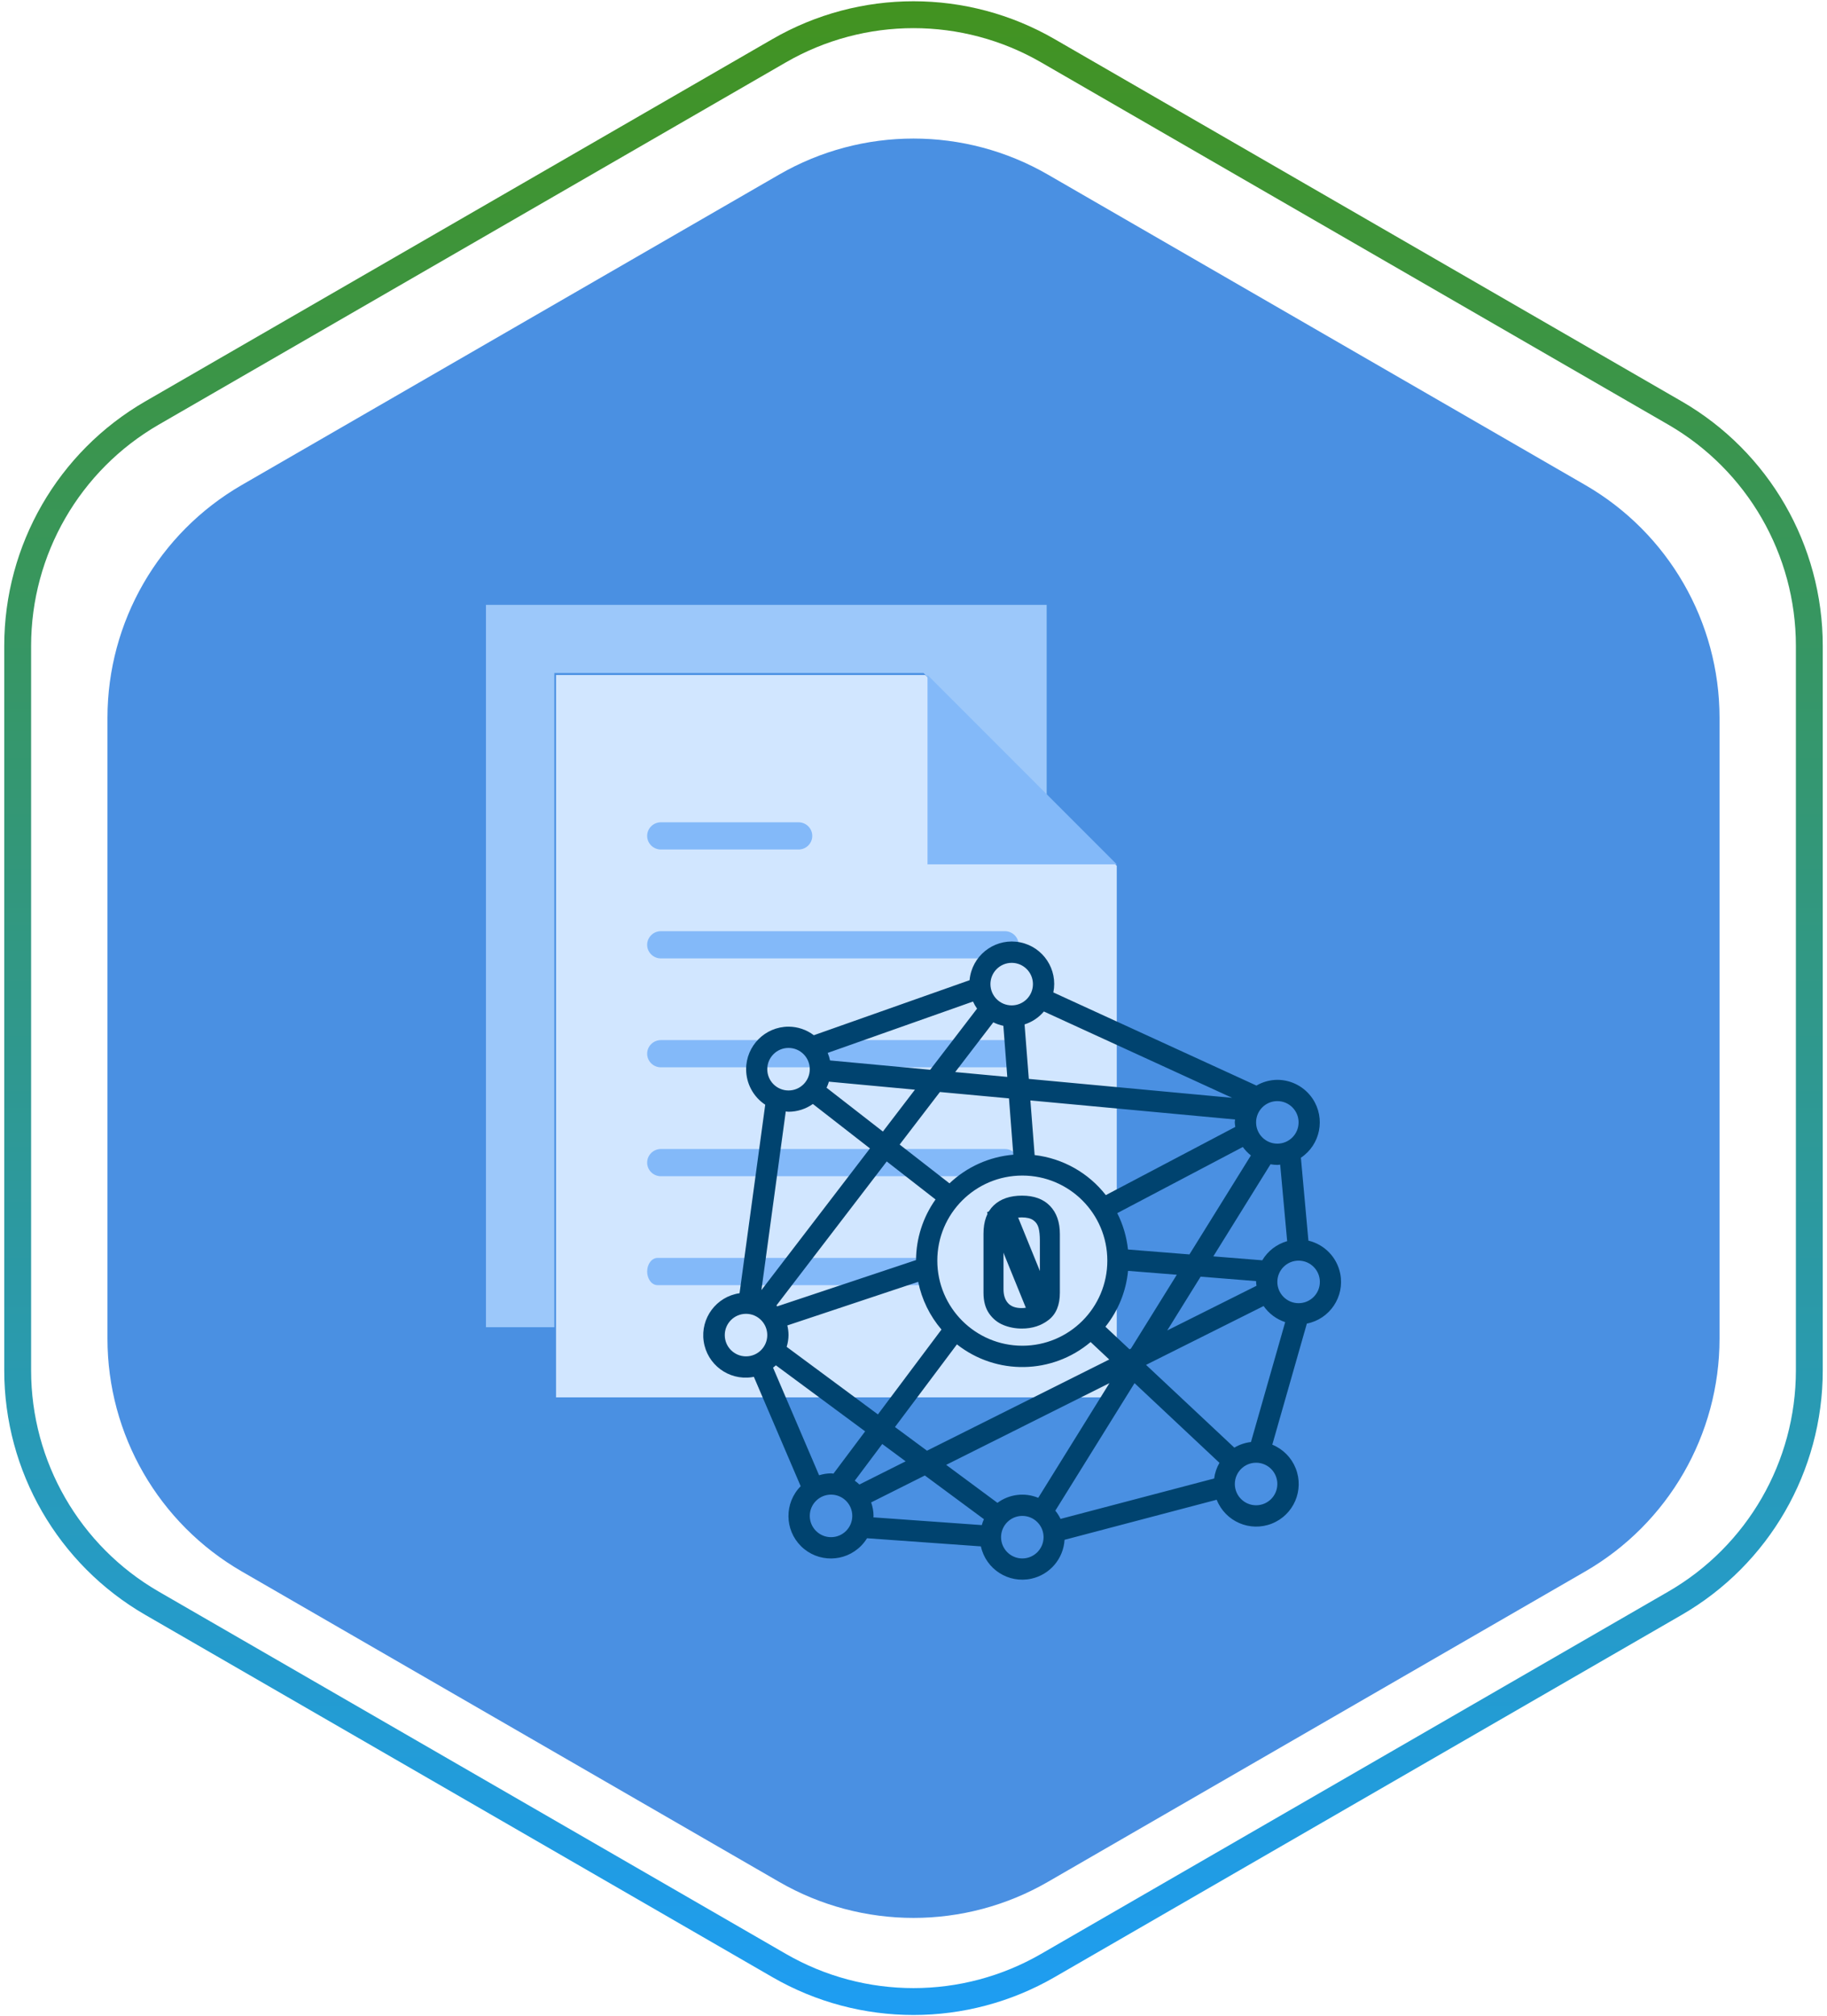 <?xml version="1.0" encoding="UTF-8"?>
<svg width="136px" height="150px" viewBox="0 0 136 150" version="1.1" xmlns="http://www.w3.org/2000/svg" xmlns:xlink="http://www.w3.org/1999/xlink">
    <!-- Generator: Sketch 49 (51002) - http://www.bohemiancoding.com/sketch -->
    <title>Group 25 Copy</title>
    <desc>Created with Sketch.</desc>
    <defs>
        <linearGradient x1="50%" y1="100%" x2="50%" y2="-2.48949813e-15%" id="linearGradient-1">
            <stop stop-color="#1E9DF2" offset="0%"></stop>
            <stop stop-color="#429321" offset="100%"></stop>
        </linearGradient>
        <filter x="-2.9%" y="-1.9%" width="105.8%" height="105.2%" filterUnits="objectBoundingBox" id="filter-2">
            <feOffset dx="0" dy="1" in="SourceAlpha" result="shadowOffsetOuter1"></feOffset>
            <feGaussianBlur stdDeviation="1" in="shadowOffsetOuter1" result="shadowBlurOuter1"></feGaussianBlur>
            <feColorMatrix values="0 0 0 0 0   0 0 0 0 0   0 0 0 0 0  0 0 0 0.5 0" type="matrix" in="shadowBlurOuter1" result="shadowMatrixOuter1"></feColorMatrix>
            <feMerge>
                <feMergeNode in="shadowMatrixOuter1"></feMergeNode>
                <feMergeNode in="SourceGraphic"></feMergeNode>
            </feMerge>
        </filter>
    </defs>
    <g id="Page-1" stroke="none" stroke-width="1" fill="none" fill-rule="evenodd">
        <g id="Mob-+" transform="translate(-123, -403)">
            <g id="Group-4" transform="translate(26, 401)">
                <g id="Group-25-Copy" transform="translate(88, 0)">
                    <path d="M87,5.774 L133.684,32.726 C139.872,36.299 143.684,42.902 143.684,50.047 L143.684,103.953 C143.684,111.098 139.872,117.701 133.684,121.274 L87,148.226 C80.812,151.799 73.188,151.799 67,148.226 L20.316,121.274 C14.128,117.701 10.316,111.098 10.316,103.953 L10.316,50.047 C10.316,42.902 14.128,36.299 20.316,32.726 L67,5.774 C73.188,2.201 80.812,2.201 87,5.774 Z" id="Polygon-4-Copy" stroke="url(#linearGradient-1)" stroke-width="2"></path>
                    <g id="Group-2" filter="url(#filter-2)" transform="translate(17, 10)">
                        <g id="information" fill="#4A90E2">
                            <path d="M70,3.987 L110,27.081 C116.188,30.654 120,37.256 120,44.402 L120,90.59 C120,97.735 116.188,104.338 110,107.91 L70,131.004 C63.812,134.577 56.188,134.577 50,131.004 L10,107.91 C3.812,104.338 5.68434189e-14,97.735 4.61852778e-14,90.59 L3.55271368e-15,44.402 C0,37.256 3.812,30.654 10,27.081 L50,3.987 C56.188,0.415 63.812,0.415 70,3.987 Z" id="Polygon-3"></path>
                        </g>
                        <g id="file-(1)" transform="translate(28.174, 36)" fill-rule="nonzero">
                            <polygon id="Shape" fill="#D1E6FF" points="46.957 19.413 32.704 5.217 5.217 5.217 5.217 58.957 46.957 58.957"></polygon>
                            <polygon id="Shape" fill="#9CC8FA" points="5.09 5.07 32.577 5.07 41.739 14.195 41.739 0 0 0 0 53.739 5.09 53.739"></polygon>
                            <g id="Group" transform="translate(12, 16.174)" fill="#83B9F9">
                                <path d="M1.024,10.128 L26.628,10.128 C27.193,10.128 27.652,9.675 27.652,9.115 C27.652,8.555 27.193,8.102 26.628,8.102 L1.024,8.102 C0.459,8.102 0,8.555 0,9.115 C0,9.675 0.459,10.128 1.024,10.128 Z" id="Shape"></path>
                                <path d="M1.024,2.026 L11.266,2.026 C11.831,2.026 12.29,1.573 12.29,1.013 C12.29,0.453 11.831,0 11.266,0 L1.024,0 C0.459,0 0,0.453 0,1.013 C0,1.573 0.459,2.026 1.024,2.026 Z" id="Shape"></path>
                                <path d="M26.628,16.205 L1.024,16.205 C0.459,16.205 0,16.657 0,17.217 C0,17.777 0.459,18.23 1.024,18.23 L26.628,18.23 C27.193,18.23 27.652,17.777 27.652,17.217 C27.652,16.657 27.193,16.205 26.628,16.205 Z" id="Shape"></path>
                                <path d="M26.628,24.307 L1.024,24.307 C0.459,24.307 0,24.76 0,25.32 C0,25.88 0.459,26.332 1.024,26.332 L26.628,26.332 C27.193,26.332 27.652,25.88 27.652,25.32 C27.652,24.76 27.193,24.307 26.628,24.307 Z" id="Shape"></path>
                                <path d="M20.097,32.409 L0.773,32.409 C0.346,32.409 0,32.862 0,33.422 C0,33.982 0.346,34.435 0.773,34.435 L20.097,34.435 C20.523,34.435 20.87,33.982 20.87,33.422 C20.87,32.862 20.523,32.409 20.097,32.409 Z" id="Shape"></path>
                            </g>
                            <polygon id="Shape" fill="#83B9F9" points="32.87 5.217 32.87 19.304 46.957 19.304"></polygon>
                        </g>
                        <g id="blockchain" transform="translate(44.348, 61.043)" fill="#00436F" fill-rule="nonzero">
                            <path d="M47.418,24.714 C47.177,23.501 46.252,22.54 45.049,22.255 L45.049,22.254 L44.489,16.088 C45.942,15.117 46.333,13.152 45.363,11.698 C44.776,10.821 43.792,10.293 42.736,10.292 C42.189,10.295 41.652,10.442 41.18,10.718 L26.062,3.789 C26.411,2.08 25.309,0.413 23.601,0.064 C21.893,-0.284 20.226,0.818 19.877,2.527 C19.854,2.643 19.836,2.761 19.826,2.879 L8.233,6.973 C7.691,6.561 7.029,6.338 6.349,6.336 C4.602,6.34 3.189,7.761 3.193,9.509 C3.196,10.57 3.73,11.558 4.615,12.143 L2.704,26.166 C0.979,26.416 -0.217,28.017 0.033,29.743 C0.283,31.468 1.884,32.665 3.609,32.415 C3.663,32.407 3.716,32.398 3.769,32.387 L7.254,40.524 C6.029,41.766 6.043,43.766 7.284,44.991 C8.526,46.216 10.525,46.202 11.75,44.96 C11.919,44.789 12.067,44.599 12.193,44.395 L20.668,45 C21.041,46.701 22.723,47.778 24.425,47.404 C25.803,47.101 26.812,45.92 26.896,44.512 L38.221,41.531 C38.866,43.156 40.705,43.95 42.329,43.305 C43.954,42.66 44.748,40.82 44.103,39.196 C43.786,38.396 43.156,37.76 42.36,37.434 L44.933,28.426 C46.644,28.087 47.756,26.426 47.418,24.714 Z M42.736,11.874 C43.61,11.874 44.318,12.583 44.318,13.457 C44.318,14.331 43.61,15.039 42.736,15.039 C41.863,15.039 41.154,14.331 41.154,13.457 C41.154,12.583 41.863,11.874 42.736,11.874 Z M18.33,17.993 L14.621,15.107 L17.618,11.197 L22.76,11.672 L23.082,15.861 C21.302,16.012 19.626,16.764 18.33,17.993 Z M23.752,17.413 C27.247,17.413 30.08,20.247 30.08,23.743 C30.08,27.239 27.247,30.073 23.752,30.073 C20.258,30.069 17.428,27.237 17.424,23.743 C17.424,20.247 20.257,17.413 23.752,17.413 Z M17.292,19.192 C16.357,20.51 15.85,22.084 15.841,23.7 L5.506,27.145 C5.485,27.123 5.47,27.098 5.449,27.076 L13.66,16.364 L17.292,19.192 Z M6.26,28.563 L16,25.319 C16.267,26.631 16.865,27.853 17.735,28.87 L13.003,35.182 L6.211,30.157 C6.298,29.873 6.345,29.578 6.349,29.282 C6.347,29.04 6.317,28.798 6.26,28.563 Z M18.885,29.972 C21.822,32.285 25.981,32.212 28.836,29.798 L30.222,31.098 L16.656,37.882 L14.273,36.121 L18.885,29.972 Z M29.939,28.659 C30.892,27.466 31.477,26.022 31.623,24.503 L35.252,24.792 L31.837,30.287 L31.733,30.34 L29.939,28.659 Z M37.025,24.935 L41.159,25.266 C41.159,25.287 41.153,25.306 41.153,25.326 C41.154,25.424 41.175,25.517 41.184,25.613 L34.539,28.936 L37.025,24.935 Z M37.97,23.425 L42.228,16.573 C42.396,16.603 42.566,16.619 42.737,16.622 C42.809,16.622 42.876,16.605 42.947,16.6 L43.467,22.293 C42.69,22.513 42.027,23.022 41.614,23.717 L37.97,23.425 Z M40.768,15.915 L36.192,23.28 L31.618,22.914 C31.517,21.971 31.247,21.054 30.819,20.208 L40.166,15.288 C40.337,15.524 40.539,15.735 40.768,15.915 Z M39.606,13.794 L39.607,13.794 L29.969,18.868 C28.671,17.207 26.763,16.134 24.669,15.888 L24.353,11.824 L39.589,13.242 C39.583,13.314 39.567,13.383 39.567,13.457 C39.574,13.57 39.587,13.682 39.606,13.794 Z M25.358,5.208 L39.372,11.631 L24.236,10.222 L23.919,6.169 C24.479,5.99 24.978,5.657 25.358,5.208 Z M22.961,1.588 C23.835,1.588 24.543,2.297 24.543,3.171 C24.543,4.045 23.835,4.753 22.961,4.753 C22.087,4.753 21.379,4.045 21.379,3.171 C21.379,2.297 22.087,1.588 22.961,1.588 Z M21.593,6.014 C21.832,6.132 22.084,6.219 22.345,6.273 L22.341,6.276 L22.633,10.074 L18.757,9.713 L21.593,6.014 Z M20.081,4.467 C20.165,4.652 20.266,4.828 20.383,4.994 L16.894,9.543 L9.44,8.849 C9.399,8.657 9.341,8.469 9.265,8.288 L20.081,4.467 Z M9.355,10.428 L15.758,11.024 L13.374,14.139 L9.181,10.88 C9.251,10.734 9.309,10.583 9.355,10.428 Z M6.349,7.918 C7.223,7.918 7.931,8.627 7.931,9.501 C7.931,10.375 7.223,11.083 6.349,11.083 C5.475,11.083 4.767,10.375 4.767,9.501 C4.767,8.627 5.475,7.918 6.349,7.918 Z M6.143,12.643 C6.213,12.649 6.279,12.666 6.349,12.666 C6.998,12.665 7.632,12.463 8.161,12.088 L12.411,15.394 L4.331,25.935 L6.143,12.643 Z M3.185,30.864 C2.311,30.864 1.603,30.156 1.603,29.282 C1.603,28.408 2.311,27.699 3.185,27.699 C4.059,27.699 4.767,28.408 4.767,29.282 C4.767,30.156 4.059,30.864 3.185,30.864 Z M5.197,31.704 C5.267,31.646 5.343,31.594 5.408,31.53 L12.052,36.443 L9.696,39.586 C9.634,39.586 9.575,39.568 9.512,39.568 C9.211,39.572 8.912,39.62 8.625,39.71 L5.197,31.704 Z M9.513,44.315 C8.64,44.315 7.931,43.607 7.931,42.733 C7.931,41.859 8.64,41.15 9.513,41.15 C10.387,41.15 11.095,41.859 11.095,42.733 C11.095,43.607 10.387,44.315 9.513,44.315 Z M11.626,40.398 C11.518,40.295 11.402,40.2 11.28,40.113 L13.326,37.384 L15.066,38.673 L11.626,40.398 Z M20.736,43.417 L12.667,42.841 C12.667,42.803 12.678,42.768 12.678,42.73 C12.674,42.389 12.613,42.05 12.499,41.729 L16.497,39.726 L20.894,42.977 C20.83,43.119 20.777,43.267 20.736,43.417 Z M23.752,45.898 C22.878,45.898 22.17,45.189 22.17,44.315 C22.17,43.441 22.878,42.733 23.752,42.733 C24.626,42.733 25.334,43.441 25.334,44.315 C25.334,45.189 24.626,45.898 23.752,45.898 Z M24.938,41.388 C23.931,40.972 22.779,41.113 21.902,41.76 L21.902,41.761 L18.084,38.935 L30.238,32.855 L24.938,41.388 Z M38.032,39.947 L38.031,39.95 L26.599,42.956 C26.493,42.738 26.363,42.533 26.209,42.344 L32.106,32.857 L38.428,38.786 C38.22,39.143 38.086,39.537 38.032,39.947 Z M42.736,40.359 C42.736,41.233 42.028,41.942 41.154,41.942 C40.281,41.942 39.572,41.233 39.572,40.359 C39.572,39.485 40.281,38.777 41.154,38.777 C42.028,38.777 42.736,39.485 42.736,40.359 Z M40.773,37.236 C40.335,37.287 39.913,37.43 39.534,37.655 L32.962,31.497 L41.714,27.12 C42.106,27.682 42.669,28.103 43.32,28.317 L40.773,37.236 Z M44.318,26.908 C43.445,26.908 42.736,26.199 42.736,25.325 C42.736,24.451 43.445,23.743 44.318,23.743 C45.192,23.743 45.901,24.451 45.901,25.325 C45.901,26.199 45.192,26.908 44.318,26.908 Z" id="Shape"></path>
                        </g>
                        <path d="M70.896,87.173 C70.896,88.089 70.618,88.762 70.063,89.193 C69.508,89.624 68.843,89.839 68.067,89.839 C67.579,89.839 67.119,89.751 66.686,89.574 C66.253,89.397 65.899,89.109 65.623,88.71 C65.348,88.311 65.21,87.799 65.21,87.173 L65.21,82.793 C65.21,81.859 65.465,81.152 65.975,80.671 C66.485,80.19 67.187,79.95 68.08,79.95 C68.974,79.95 69.666,80.204 70.158,80.712 C70.65,81.22 70.896,81.918 70.896,82.807 L70.896,87.173 Z M69.407,83.296 C69.407,82.915 69.375,82.603 69.312,82.358 C69.249,82.113 69.118,81.92 68.919,81.78 C68.721,81.639 68.432,81.569 68.053,81.569 C67.674,81.569 67.385,81.637 67.187,81.773 C66.988,81.909 66.857,82.097 66.794,82.337 C66.731,82.578 66.7,82.893 66.7,83.283 L66.7,86.915 C66.7,87.35 66.81,87.692 67.031,87.942 C67.252,88.191 67.593,88.316 68.053,88.316 C68.477,88.316 68.809,88.184 69.048,87.921 C69.287,87.658 69.407,87.314 69.407,86.887 L69.407,83.296 Z" id="OPL" fill="#00436F"></path>
                        <path d="M66.773,81.734 L69.245,87.806" id="Line-2" stroke="#00436F" stroke-width="2" fill="#00436F" stroke-linecap="square"></path>
                    </g>
                </g>
            </g>
        </g>
    </g>
</svg>